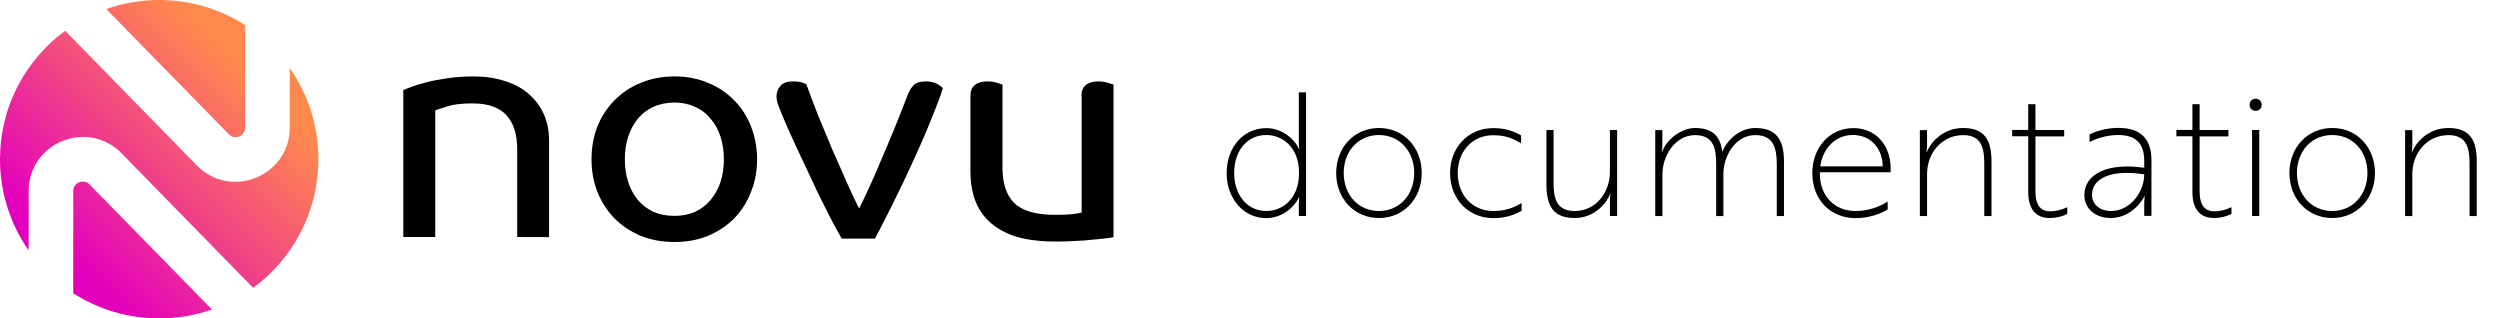 <svg version="1.1" id="Layer_1" xmlns="http://www.w3.org/2000/svg" xmlns:xlink="http://www.w3.org/1999/xlink" x="0px" y="0px"
viewBox="0 0 2355.4 300" style="enable-background:new 0 0 2355.4 300;" class="block dark:hidden h-7 w-auto" xml:space="preserve">
<style type="text/css">
.st0-white{fill-rule:evenodd;clip-rule:evenodd;fill:url(#SVGID_1_LIGHT);}
.st1-white{enable-background:new    ;}
</style>
<linearGradient id="SVGID_1_LIGHT" gradientUnits="userSpaceOnUse" x1="300.034" y1="778.034" x2="3.359374e-02" y2="1078.034" gradientTransform="matrix(1 0 0 1 0 -778)">
<stop  offset="0.232" style="stop-color:#FF884D"/>
<stop  offset="0.802" style="stop-color:#E300BD"/>
</linearGradient>
<path class="st0-white" d="M231,120.2c0,8.1-9.8,12.1-15.4,6.3L100.1,8.5C115.7,3,132.5,0,150,0c29.8,0,57.6,8.7,81,23.7V120.2z M273,64.1
v56.1c0,45.7-55.5,68.3-87.5,35.7L61.4,29C24.2,56.3,0,100.3,0,150c0,31.9,10,61.6,27,85.9v-55.8c0-45.7,55.5-68.3,87.5-35.7
l124,126.8C275.8,243.9,300,199.8,300,150C300,118.1,290,88.4,273,64.1z M84.4,173.8l115.3,117.8c-15.6,5.5-32.3,8.4-49.7,8.4
c-29.8,0-57.6-8.7-81-23.7v-96.2C69,172,78.8,168,84.4,173.8z"/>
<path d="M487.3,223.3v-82.4c0-14.2-3.4-25-10.2-32.4c-6.8-7.4-17.5-11.1-32.2-11.1c-9.9,0-17.8,1-23.7,2.9c-5.8,1.8-9.6,3-11.1,3.8
v119.2H380V84.9c0.8-0.4,2.9-1.3,6.4-2.6c3.5-1.4,8.2-2.8,14-4.4s12.7-2.9,20.5-4.1s16.4-1.8,25.7-1.8c10.7,0,20.5,1.5,29.2,4.4
c8.8,2.7,16.2,6.7,22.2,12c6.2,5.3,11,11.6,14.3,19c3.3,7.4,5,15.8,5,25.1v90.9L487.3,223.3L487.3,223.3z"/>
<path d="M713.3,150c0,11.1-1.9,21.4-5.8,31c-3.7,9.5-9,17.8-15.8,24.8c-6.8,6.8-15,12.3-24.6,16.4c-9.6,3.9-20.1,5.8-31.6,5.8
s-22.1-1.9-31.9-5.8c-9.6-4.1-17.7-9.5-24.6-16.4c-6.8-7-12.2-15.3-16.1-24.8c-3.7-9.5-5.6-19.9-5.6-31s1.9-21.4,5.6-31
c3.9-9.5,9.3-17.7,16.1-24.5c6.8-7,15-12.5,24.6-16.4C613.4,74,624,72,635.5,72s22,2,31.6,6.1c9.6,3.9,17.7,9.3,24.6,16.4
c6.8,6.8,12.1,15,15.8,24.5C711.3,128.6,713.3,138.9,713.3,150z M682,150c0-7.8-1.1-14.9-3.2-21.3c-2.1-6.6-5.3-12.3-9.4-16.9
c-3.9-4.9-8.8-8.6-14.6-11.1c-5.7-2.7-12.1-4.1-19.3-4.1c-7.4,0-14,1.4-19.9,4.1c-5.7,2.5-10.5,6.2-14.6,11.1
c-3.9,4.7-6.9,10.3-9.1,16.9c-2.1,6.4-3.2,13.5-3.2,21.3s1.1,15,3.2,21.6c2.1,6.4,5.2,12.1,9.1,16.9c4.1,4.7,9,8.4,14.6,11.1
c5.8,2.5,12.5,3.8,19.9,3.8c7.2,0,13.6-1.3,19.3-3.8c5.8-2.7,10.7-6.4,14.6-11.1c4.1-4.9,7.2-10.5,9.4-16.9
C680.9,165,682,157.8,682,150z"/>
<path d="M888.3,83.1c-1.2,4.3-3.2,10-6.1,17.2c-2.7,7-5.9,14.9-9.6,23.7s-7.8,18-12.3,27.8c-4.3,9.5-8.7,18.9-13.2,28
c-4.3,9-8.5,17.4-12.6,25.4c-3.9,7.8-7.3,14.3-10.2,19.6H793c-3.5-6.2-7.2-13-11.1-20.4c-3.7-7.6-7.5-15.2-11.4-22.8
c-3.7-7.8-7.3-15.5-10.8-23.1s-6.8-14.6-9.9-21c-2.9-6.6-5.6-12.5-7.9-17.5c-2.1-5.1-3.8-9-5-11.7s-2.3-5.6-3.5-8.8
c-1.2-3.1-1.8-6-1.8-8.8c0-3.5,1.2-6.7,3.5-9.6s6.3-4.4,12-4.4c3.9,0,6.9,0.4,9.1,1.2c2.1,0.8,3.3,1.3,3.5,1.5
c3.3,9.2,7.1,19.2,11.4,30.1c4.5,10.9,9,21.7,13.5,32.4c4.7,10.5,9.2,20.6,13.4,30.4c4.3,9.5,8.1,17.6,11.4,24.2
c2.3-4.5,5.4-10.8,9.1-19c3.9-8.4,7.9-17.5,12-27.5c4.3-9.9,8.6-20.2,12.9-30.7s8.1-20.2,11.4-28.9c1.6-4.3,3.5-7.6,5.8-9.9
c2.3-2.5,6.2-3.8,11.7-3.8c4.7,0,8.4,0.9,11.1,2.6C886.2,81.1,887.9,82.3,888.3,83.1z"/>
<path d="M1018.9,90.4c0-4.7,1.4-8.1,4.1-10.2c2.7-2.3,6.6-3.5,11.7-3.5c3.3,0,6.2,0.4,8.8,1.2c2.7,0.8,4.6,1.4,5.6,1.8v143.7
c-1.4,0.4-3.8,0.8-7.3,1.2c-3.3,0.4-7.4,0.8-12.3,1.2c-4.9,0.6-10.2,1-16.1,1.2c-5.9,0.4-11.8,0.6-17.8,0.6
c-17.7,0-32.2-2.1-43.3-6.4c-10.9-4.3-19.6-10.5-26-18.7c-8-10.3-12-24.1-12-41.2V90.4c0-4.7,1.4-8.1,4.1-10.2
c2.7-2.3,6.6-3.5,11.7-3.5c3.3,0,6.2,0.4,8.8,1.2c2.7,0.8,4.6,1.4,5.6,1.8V158c0,14.8,3.7,25.9,11.1,33.3
c7.6,7.4,20.4,11.1,38.3,11.1c6.8,0,12.3-0.2,16.4-0.6c4.3-0.6,7.2-1.1,8.8-1.5V90.4H1018.9z"/>
<g class="st1-white">
<path d="M1230.5,203.5h-6.8v-11.3c0-3.7,0.5-6.5,0.5-6.5h-0.3c-4.5,10-16.5,19.8-30.8,19.8c-21.7,0-37.4-18.6-37.4-42.4
   c0-24.3,15.7-42.4,37.4-42.4c14.3,0,26.2,9.7,30.8,19.8h0.3c0,0-0.5-2.8-0.5-6.5v-47h6.8V203.5z M1162.8,163
   c0,20.1,11.8,35.8,30.3,35.8c14.4,0,30.8-10.7,30.8-35.8c0-25.1-16.4-35.8-30.8-35.8C1174.6,127.2,1162.8,142.4,1162.8,163z"/>
<path d="M1339.5,163c0,24.3-17.2,42.4-40.3,42.4s-40.3-18.1-40.3-42.4c0-24.3,17.2-42.4,40.3-42.4S1339.5,138.7,1339.5,163z
    M1332.4,163c0-20.6-13.8-35.8-33.2-35.8S1266,142.4,1266,163c0,20.6,13.8,35.8,33.2,35.8S1332.4,183.5,1332.4,163z"/>
<path d="M1406.9,198.8c12.3,0,20.3-3.7,26.7-7.6v7.5c-6.5,3.4-14.3,6.8-26.7,6.8c-23.5,0-40.7-18.1-40.7-42.4
   c0-24.3,17.2-42.4,40.7-42.4c12.5,0,19.8,3.4,26.2,6.8v7.5c-6.5-3.9-13.9-7.6-26.2-7.6c-19.8,0-33.5,15.2-33.5,35.8
   C1373.4,183.5,1387.1,198.8,1406.9,198.8z"/>
<path d="M1457.1,122.5h6.6v48.9c0,14.1,1.8,27.4,19.9,27.4c20.3,0,33.2-17.8,33.2-36.8v-39.5h6.8v81h-6.8v-14.3
   c0-3.7,0.6-6.6,0.6-6.6h-0.3c-2.8,7.6-13.9,22.8-33.5,22.8c-19.9,0-26.6-11-26.6-31.6V122.5z"/>
<path d="M1566.2,122.5v14.3c0,3.7-0.6,6.6-0.6,6.6h0.3c4-12.2,18.5-22.8,31.1-22.8c16.2,0,23.8,7.6,25.6,22h0.3
   c4.5-11.3,16.8-22,30.8-22c20.9,0,27.1,12.3,27.1,31.6v51.4h-6.8v-48.9c0-15.2-3.1-27.4-20.2-27.4c-19,0-30.1,19.8-30.1,36.8v39.5
   h-6.8v-48.9c0-13.9-1.9-27.4-19.8-27.4c-18.8,0-30.8,19.4-30.8,36.8v39.5h-6.8v-81H1566.2z"/>
<path d="M1781.3,158.4v3.9h-66.7v1.5c0,20.7,13.8,35,33.4,35c10.7,0,21.5-3.1,30.5-8.9v7.5c-7.5,4.5-18.3,8.1-30.3,8.1
   c-23.5,0-40.7-17.2-40.7-42.4c0-24.5,16.7-42.4,38.4-42.4C1768.5,120.5,1781.3,138.5,1781.3,158.4z M1745.6,127.2
   c-17.8,0-28.7,14.6-30.6,29.5h58.8C1773.8,141.7,1764.1,127.2,1745.6,127.2z"/>
<path d="M1815.6,122.5v14.3c0,3.7-0.6,6.6-0.6,6.6h0.3c2.8-7.6,14.1-22.8,34.3-22.8c21.1,0,26.7,12.5,26.7,31.6v51.4h-6.8v-48.9
   c0-14.1-1.8-27.4-19.9-27.4c-19.3,0-34,16-34,36.8v39.5h-6.8v-81H1815.6z"/>
<path d="M1910.9,122.5V98.2h6.8v24.3h27.1v6h-27.1v51.8c0,13.9,5.7,18.8,13.8,18.8c4.9,0,11-1.3,16.2-3.9v6.3
   c-3.7,2.1-9.9,3.9-16.7,3.9c-10.4,0-20.1-5.7-20.1-24.5v-52.5h-15.1v-6H1910.9z"/>
<path d="M1968.7,126.8c4.5-2.6,14.9-6.3,27.2-6.3c21.1,0,31.1,10.4,31.1,30.6v52.3h-6.8V192c0-4.4,0.6-7.3,0.6-7.3h-0.3
   c0.2,0-10.2,20.7-31.9,20.7c-14.9,0-24.8-9.2-24.8-21.5c0-20.7,23.2-30.8,56.4-25.8v-6.8c0-18-9.9-24.1-24.6-24.1
   c-12.1,0-22.8,4.2-26.9,6.8V126.8z M2020.2,164.3c-30-4.9-49.2,3.2-49.2,19.1c0,8.9,7,15.4,18,15.4
   C2007.1,198.8,2020.2,180.8,2020.2,164.3z"/>
<path d="M2065.6,122.5V98.2h6.8v24.3h27.1v6h-27.1v51.8c0,13.9,5.7,18.8,13.8,18.8c4.9,0,11-1.3,16.2-3.9v6.3
   c-3.7,2.1-9.9,3.9-16.7,3.9c-10.4,0-20.1-5.7-20.1-24.5v-52.5h-15.1v-6H2065.6z"/>
<path d="M2125.2,93c3.2,0,5.7,2.4,5.7,5.7s-2.4,5.7-5.7,5.7s-5.7-2.4-5.7-5.7S2122,93,2125.2,93z M2128.6,122.5v81h-6.8v-81H2128.6
   z"/>
<path d="M2237.6,163c0,24.3-17.2,42.4-40.3,42.4c-23.2,0-40.3-18.1-40.3-42.4c0-24.3,17.2-42.4,40.3-42.4
   C2220.5,120.5,2237.6,138.7,2237.6,163z M2230.5,163c0-20.6-13.8-35.8-33.2-35.8s-33.2,15.2-33.2,35.8c0,20.6,13.8,35.8,33.2,35.8
   S2230.5,183.5,2230.5,163z"/>
<path d="M2272.8,122.5v14.3c0,3.7-0.6,6.6-0.6,6.6h0.3c2.8-7.6,14.1-22.8,34.3-22.8c21.1,0,26.7,12.5,26.7,31.6v51.4h-6.8v-48.9
   c0-14.1-1.8-27.4-19.9-27.4c-19.3,0-34,16-34,36.8v39.5h-6.8v-81H2272.8z"/>
</g>
</svg>